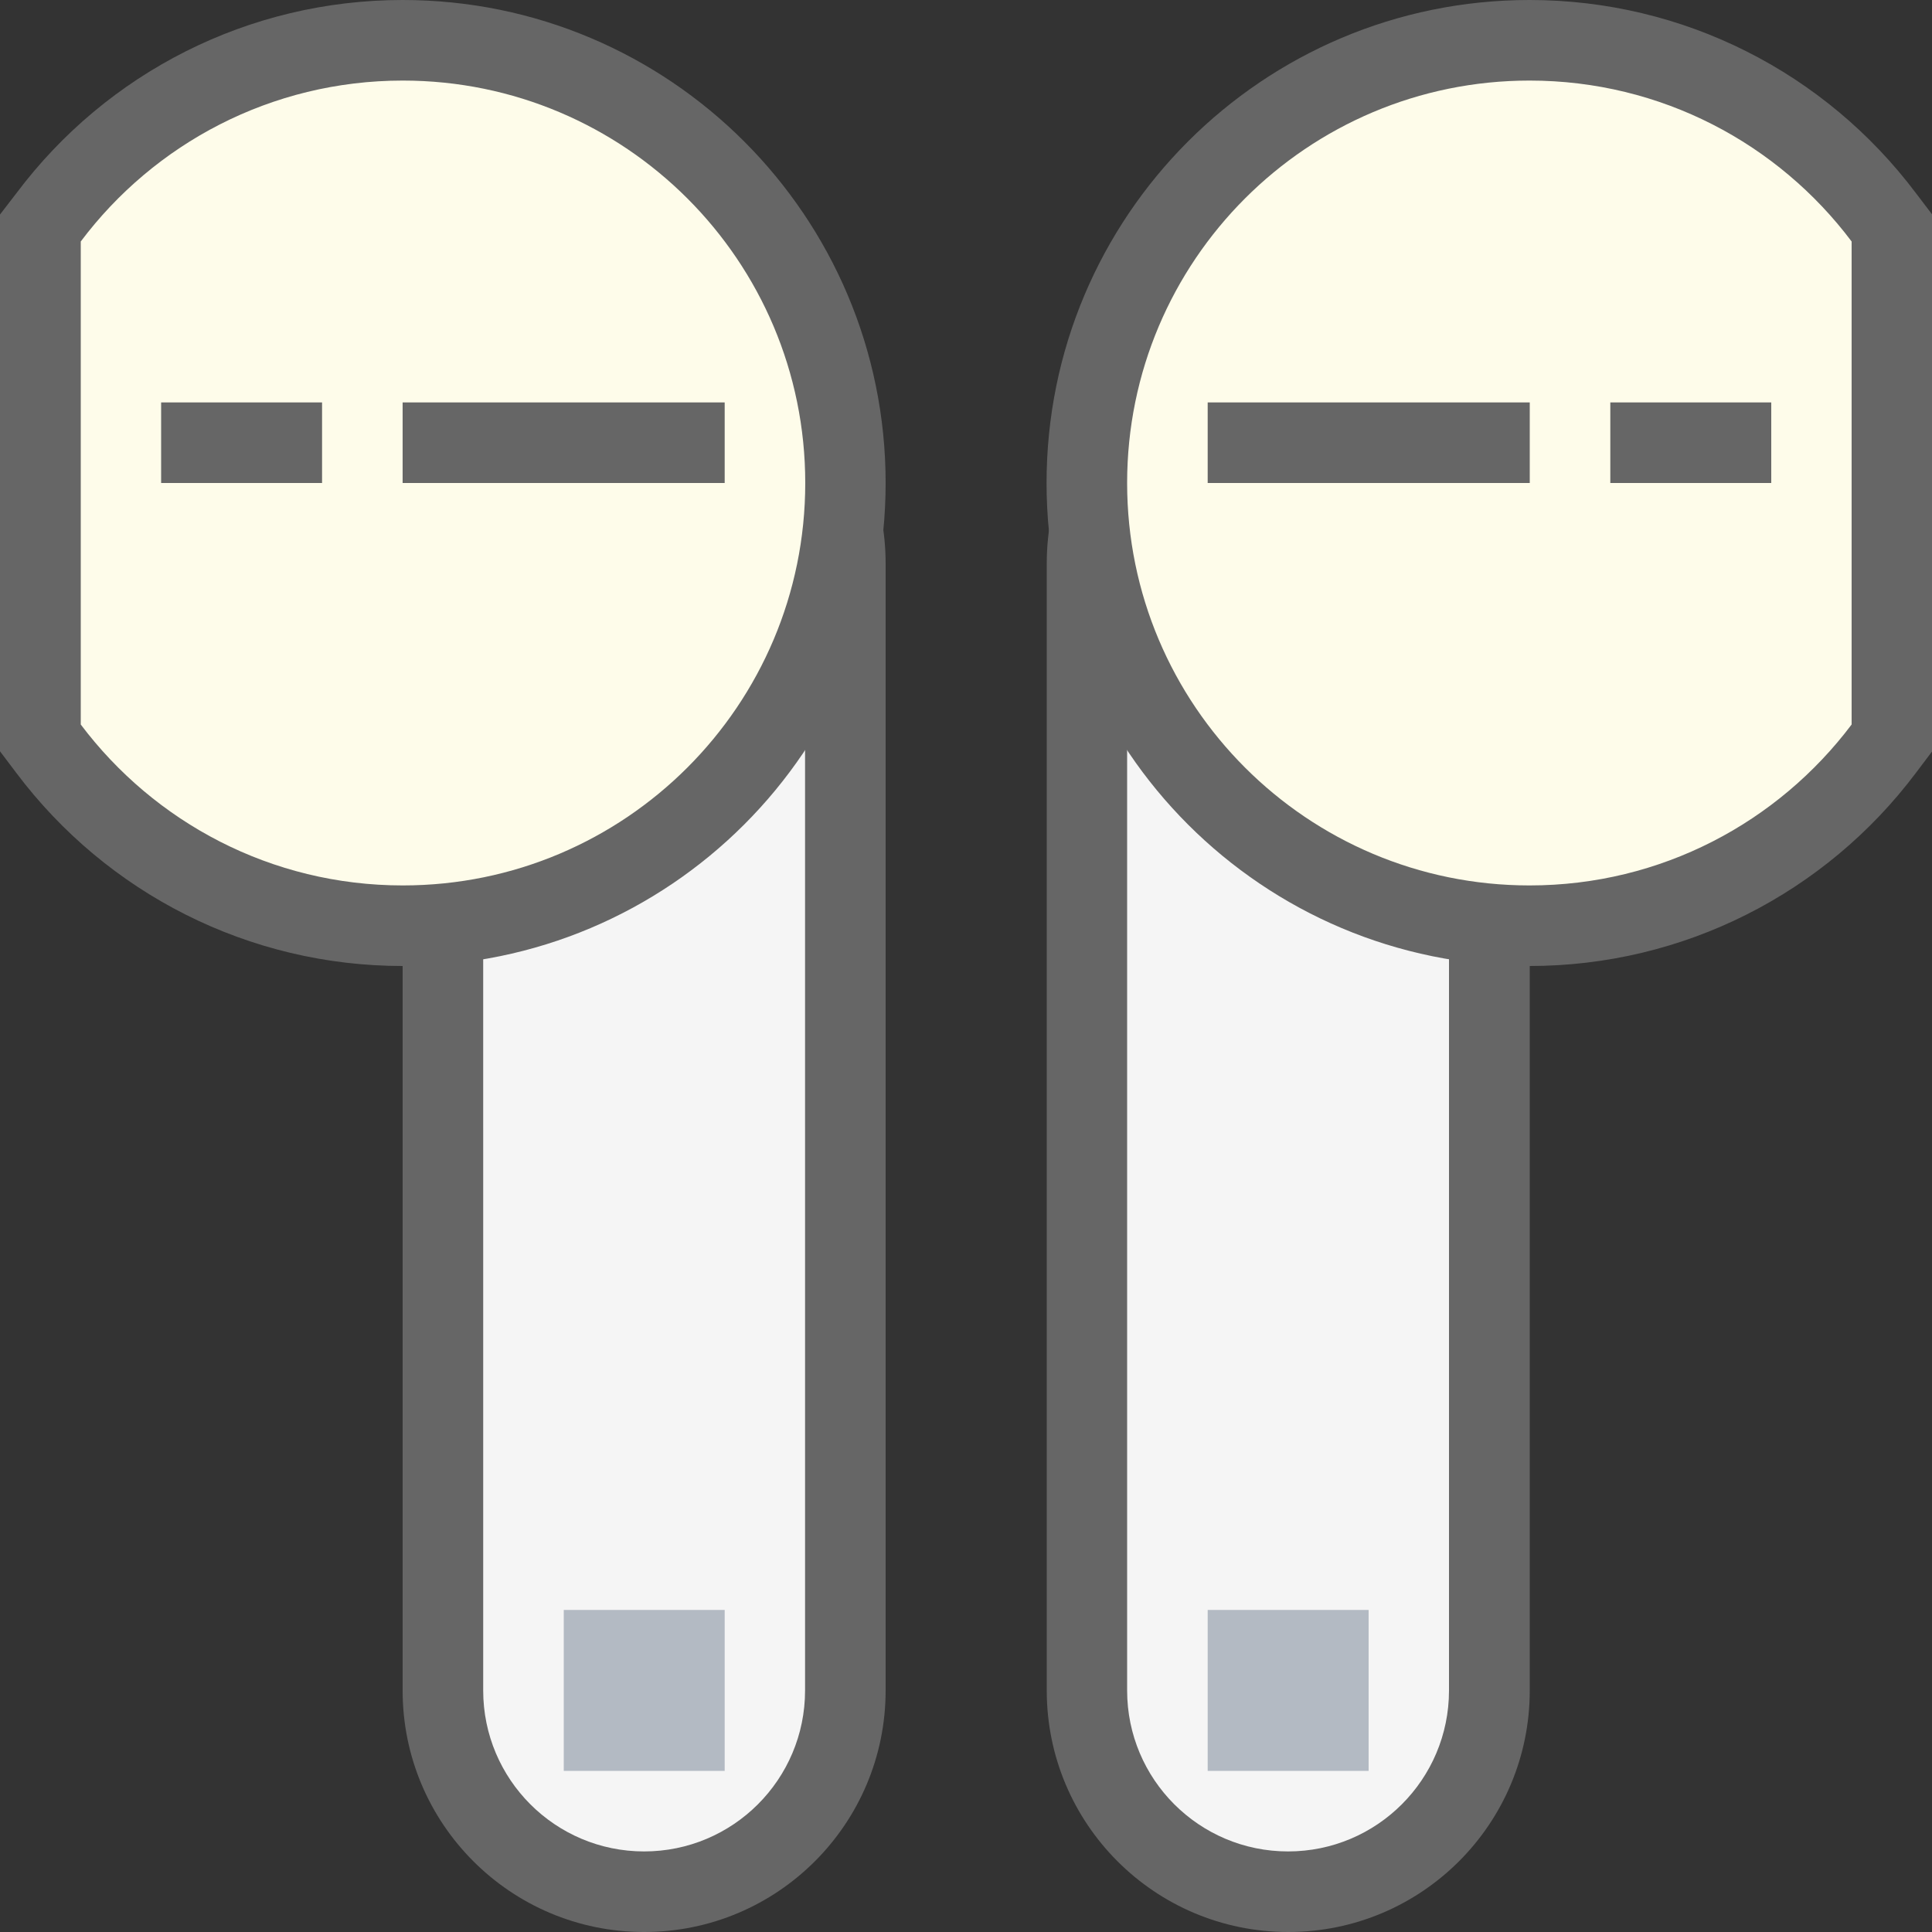 <?xml version="1.0" standalone="no"?><!DOCTYPE svg PUBLIC "-//W3C//DTD SVG 1.1//EN" "http://www.w3.org/Graphics/SVG/1.1/DTD/svg11.dtd"><svg t="1574408452622" class="icon" viewBox="0 0 1024 1024" version="1.1" xmlns="http://www.w3.org/2000/svg" p-id="3054" width="128" height="128" xmlns:xlink="http://www.w3.org/1999/xlink"><rect x="0" y="0" width="1024" height="1024" fill="#333333" stroke="none"/><defs><style type="text/css"></style></defs><path d="M213.4 298.6c0-70.7 57.3-128 128-128s128 57.3 128 128V896c0 70.7-57.3 128-128 128s-128-57.3-128-128V298.6z m341.4 0c0-70.7 57.3-128 128-128s128 57.3 128 128V896c0 70.7-57.3 128-128 128s-128-57.3-128-128V298.6z" fill="#666666" p-id="3055"></path><path d="M256.1 298.6c0-47.1 38.2-85.3 85.3-85.3 47.1 0 85.3 38.2 85.3 85.3V896c0 47.1-38.2 85.3-85.3 85.3-47.1 0-85.3-38.2-85.3-85.3V298.6z m341.3 0c0-47.1 38.2-85.3 85.3-85.3 47.1 0 85.3 38.2 85.3 85.3V896c0 47.1-38.2 85.3-85.3 85.3-47.1 0-85.3-38.2-85.3-85.3V298.6z" fill="#F5F5F5" p-id="3056"></path><path d="M1024.1 113.7v284.5l-8.6 11.4c-48 63.9-123.3 102.4-204.8 102.4-141.4 0-256-114.6-256-256s114.6-256 256-256c81.5 0 156.7 38.4 204.8 102.4l8.6 11.3zM8.7 102.4c48-64 123.2-102.4 204.7-102.4 141.4 0 256 114.6 256 256s-114.6 256-256 256c-81.5 0-156.7-38.4-204.8-102.4l-8.6-11.4V113.7l8.7-11.3z" fill="#666666" p-id="3057"></path><path d="M981.4 128c-38.9-51.8-100.9-85.3-170.7-85.3-117.8 0-213.3 95.5-213.3 213.3s95.5 213.3 213.3 213.3c69.8 0 131.7-33.5 170.7-85.3V128z m-938.6 0c38.9-51.8 100.9-85.3 170.7-85.3 117.8 0 213.3 95.5 213.3 213.3s-95.5 213.3-213.3 213.3c-69.8 0-131.7-33.5-170.7-85.3V128z" fill="#FEFCEA" p-id="3058"></path><path d="M85.4 213.3h85.3V256h-85.3V213.3z m853.4 0h-85.3V256h85.3V213.3z m-725.4 0H384.1V256H213.4V213.3z m597.4 0H640.1V256h170.7V213.3z" fill="#666666" p-id="3059"></path><path d="M298.8 853.3H384.1v85.3h-85.3v-85.3z m341.3 0h85.3v85.3H640.1v-85.3z" fill="#B3BAC3" p-id="3060"></path></svg>